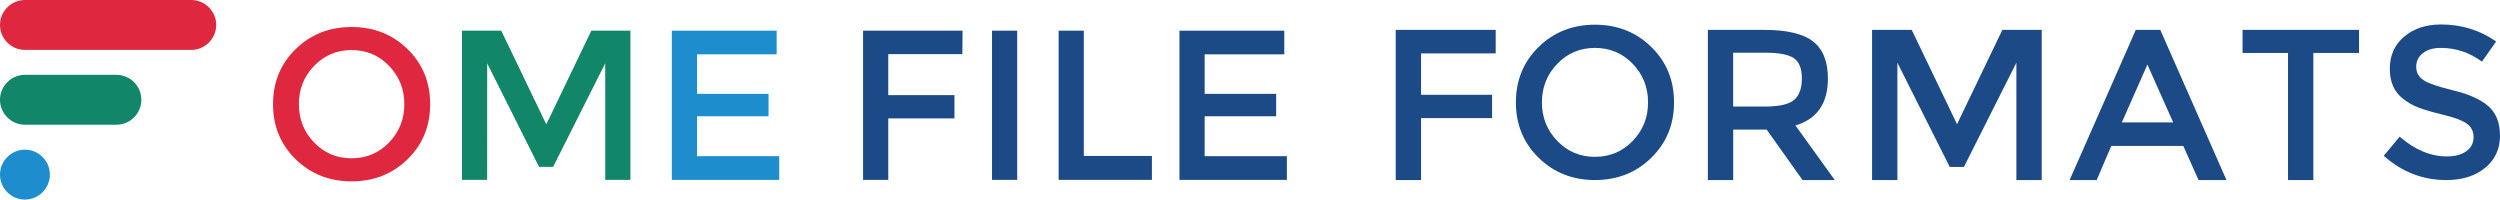 <?xml version="1.0" encoding="utf-8"?>
<svg xmlns="http://www.w3.org/2000/svg" viewBox="13.215 142.313 426.334 34.031" width="426.334px" height="34.031px">
  <path class="st0" d="M 82.714 169.473 C 80.142 171.982 76.961 173.24 73.175 173.24 C 69.389 173.24 66.208 171.982 63.637 169.473 C 61.065 166.959 59.777 163.831 59.777 160.08 C 59.777 156.328 61.065 153.197 63.637 150.686 C 66.208 148.176 69.389 146.919 73.175 146.919 C 76.961 146.919 80.142 148.176 82.714 150.686 C 85.286 153.197 86.573 156.328 86.573 160.08 C 86.573 163.831 85.286 166.962 82.714 169.473 Z M 79.563 153.545 C 77.828 151.748 75.697 150.852 73.175 150.852 C 70.65 150.852 68.519 151.748 66.787 153.545 C 65.051 155.343 64.185 157.519 64.185 160.08 C 64.185 162.639 65.051 164.82 66.787 166.614 C 68.522 168.411 70.65 169.308 73.175 169.308 C 75.701 169.308 77.828 168.411 79.563 166.614 C 81.3 164.817 82.166 162.639 82.166 160.08 C 82.166 157.519 81.3 155.343 79.563 153.545 Z" style="fill: rgb(223, 40, 63);" transform="matrix(1, 0, 0, 1, 1.4210854715202004e-14, 2.220446049250313e-16)"/>
  <path class="st1" d="M 96.292 172.987 L 91.996 172.987 L 91.996 147.54 L 98.694 147.54 L 106.378 163.521 L 114.058 147.54 L 120.722 147.54 L 120.722 172.987 L 116.426 172.987 L 116.426 153.109 L 107.543 170.767 L 105.141 170.767 L 96.296 153.109 L 96.292 172.987 Z" style="fill: rgb(18, 134, 105);" transform="matrix(1, 0, 0, 1, 1.4210854715202004e-14, 2.220446049250313e-16)"/>
  <path class="st2" d="M 145.659 147.54 L 145.659 151.579 L 132.078 151.579 L 132.078 158.317 L 144.272 158.317 L 144.272 162.141 L 132.078 162.141 L 132.078 168.947 L 146.097 168.947 L 146.097 172.99 L 127.786 172.99 L 127.786 147.544 L 145.659 147.544 L 145.659 147.54 Z" style="fill: rgb(29, 141, 205);" transform="matrix(1, 0, 0, 1, 1.4210854715202004e-14, 2.220446049250313e-16)"/>
  <path class="st3" d="M 164.694 151.545 L 164.694 158.535 L 175.981 158.535 L 175.981 162.501 L 164.694 162.501 L 164.694 172.987 L 160.398 172.987 L 160.398 147.54 L 177.364 147.54 L 177.325 151.545 L 164.694 151.545 Z" style="fill: rgb(28, 74, 135);" transform="matrix(1, 0, 0, 1, 1.4210854715202004e-14, 2.220446049250313e-16)"/>
  <path class="st3" d="M 182.388 147.54 L 186.684 147.54 L 186.684 172.987 L 182.388 172.987 L 182.388 147.54 Z" style="fill: rgb(28, 74, 135);" transform="matrix(1, 0, 0, 1, 1.4210854715202004e-14, 2.220446049250313e-16)"/>
  <path class="st3" d="M 193.747 172.987 L 193.747 147.54 L 198.043 147.54 L 198.043 168.909 L 209.655 168.909 L 209.655 172.987 L 193.747 172.987 Z" style="fill: rgb(28, 74, 135);" transform="matrix(1, 0, 0, 1, 1.4210854715202004e-14, 2.220446049250313e-16)"/>
  <path class="st3" d="M 232.231 147.54 L 232.231 151.579 L 218.65 151.579 L 218.65 158.317 L 230.844 158.317 L 230.844 162.141 L 218.65 162.141 L 218.65 168.947 L 232.668 168.947 L 232.668 172.99 L 214.354 172.99 L 214.354 147.544 L 232.231 147.544 L 232.231 147.54 Z" style="fill: rgb(28, 74, 135);" transform="matrix(1, 0, 0, 1, 1.4210854715202004e-14, 2.220446049250313e-16)"/>
  <path class="st0" d="M 45.828 150.821 L 17.469 150.821 C 15.131 150.821 13.215 148.908 13.215 146.566 C 13.215 144.229 15.128 142.313 17.469 142.313 L 45.828 142.313 C 48.166 142.313 50.082 144.226 50.082 146.566 C 50.082 148.908 48.169 150.821 45.828 150.821 Z" style="fill: rgb(223, 40, 63);" transform="matrix(1, 0, 0, 1, 1.4210854715202004e-14, 2.220446049250313e-16)"/>
  <path class="st1" d="M 33.067 163.582 L 17.469 163.582 C 15.131 163.582 13.215 161.67 13.215 159.328 C 13.215 156.99 15.128 155.074 17.469 155.074 L 33.067 155.074 C 35.404 155.074 37.32 156.987 37.32 159.328 C 37.32 161.67 35.404 163.582 33.067 163.582 Z" style="fill: rgb(18, 134, 105);" transform="matrix(1, 0, 0, 1, 1.4210854715202004e-14, 2.220446049250313e-16)"/>
  <path class="st2" d="M 17.469 176.344 C 15.128 176.344 13.215 174.431 13.215 172.09 C 13.215 169.752 15.128 167.836 17.469 167.836 C 19.806 167.836 21.723 169.749 21.723 172.09 C 21.723 174.431 19.81 176.344 17.469 176.344 Z" style="fill: rgb(29, 141, 205);" transform="matrix(1, 0, 0, 1, 1.4210854715202004e-14, 2.220446049250313e-16)"/>
  <polyline class="st0" points="268.281 147.407 251.232 147.407 251.232 173.019 255.552 173.019 255.552 162.451 267.664 162.451 267.664 158.477 255.552 158.477 255.552 151.42 268.281 151.42" style="fill: rgb(28, 74, 135);" transform="matrix(1, 0, 0, 1, 1.4210854715202004e-14, 2.220446049250313e-16)"/>
  <path class="st0" d="M 294.811 150.316 C 292.223 147.79 289.021 146.524 285.21 146.524 C 281.4 146.524 278.197 147.79 275.61 150.316 C 273.021 152.847 271.725 155.994 271.725 159.77 C 271.725 163.547 273.021 166.698 275.61 169.224 C 278.197 171.751 281.4 173.015 285.21 173.015 C 289.021 173.015 292.223 171.751 294.811 169.224 C 297.399 166.693 298.695 163.547 298.695 159.77 C 298.695 155.994 297.403 152.842 294.811 150.316 Z M 294.263 159.77 C 294.263 162.347 293.388 164.541 291.644 166.347 C 289.897 168.155 287.752 169.058 285.214 169.058 C 282.672 169.058 280.527 168.155 278.784 166.347 C 277.037 164.538 276.165 162.347 276.165 159.77 C 276.165 157.193 277.037 155.003 278.784 153.194 C 280.532 151.384 282.672 150.482 285.214 150.482 C 287.756 150.482 289.897 151.384 291.644 153.194 C 293.388 154.999 294.263 157.19 294.263 159.77 Z" style="fill: rgb(28, 74, 135);" transform="matrix(1, 0, 0, 1, 1.4210854715202004e-14, 2.220446049250313e-16)"/>
  <path class="st0" d="M 319.4 163.709 C 323.087 162.609 324.936 159.943 324.936 155.72 C 324.936 152.812 324.091 150.702 322.409 149.383 C 320.723 148.064 317.927 147.407 314.016 147.407 L 304.466 147.407 L 304.466 173.019 L 308.786 173.019 L 308.786 164.417 L 314.494 164.417 L 320.612 173.019 L 326.109 173.019 L 319.4 163.709 Z M 308.782 151.303 L 314.305 151.303 C 316.628 151.303 318.24 151.624 319.142 152.249 C 320.045 152.869 320.496 154.023 320.496 155.697 C 320.496 157.371 320.056 158.59 319.176 159.346 C 318.297 160.102 316.635 160.484 314.194 160.484 L 308.777 160.484 L 308.777 151.303 L 308.782 151.303 Z" style="fill: rgb(28, 74, 135);" transform="matrix(1, 0, 0, 1, 1.4210854715202004e-14, 2.220446049250313e-16)"/>
  <polygon class="st0" points="354.686 147.407 346.957 163.492 339.223 147.407 332.465 147.407 332.465 173.019 336.785 173.019 336.785 153.009 345.71 170.782 348.129 170.782 357.074 153.009 357.074 173.019 361.394 173.019 361.394 147.407" style="fill: rgb(28, 74, 135);" transform="matrix(1, 0, 0, 1, 1.4210854715202004e-14, 2.220446049250313e-16)"/>
  <path class="st0" d="M 381.617 147.407 L 377.44 147.407 L 366.154 173.019 L 370.771 173.019 L 373.262 167.196 L 385.537 167.196 L 388.14 173.019 L 392.904 173.019 L 381.617 147.407 Z M 379.419 153.325 L 383.816 163.183 L 375.06 163.183 L 379.419 153.325 Z" style="fill: rgb(28, 74, 135);" transform="matrix(1, 0, 0, 1, 1.4210854715202004e-14, 2.220446049250313e-16)"/>
  <polygon class="st0" points="395.646 147.407 395.646 151.342 403.399 151.342 403.399 173.019 407.719 173.019 407.719 151.342 415.51 151.342 415.51 147.407" style="fill: rgb(28, 74, 135);" transform="matrix(1, 0, 0, 1, 1.4210854715202004e-14, 2.220446049250313e-16)"/>
  <path class="st0" d="M 437.554 160.411 C 436.224 159.261 434.245 158.37 431.618 157.737 C 428.992 157.101 427.275 156.511 426.469 155.959 C 425.663 155.407 425.258 154.66 425.258 153.707 C 425.258 152.754 425.636 151.979 426.392 151.381 C 427.148 150.783 428.162 150.482 429.435 150.482 C 432.023 150.482 434.368 151.265 436.471 152.828 L 438.89 149.383 C 436.108 147.45 432.98 146.486 429.512 146.486 C 426.947 146.486 424.845 147.177 423.209 148.557 C 421.574 149.939 420.756 151.762 420.756 154.034 C 420.756 156.307 421.512 158.015 423.029 159.164 C 423.784 159.775 424.652 160.271 425.628 160.649 C 426.605 161.028 428.035 161.444 429.914 161.896 C 431.796 162.347 433.119 162.848 433.89 163.4 C 434.662 163.948 435.044 164.719 435.044 165.706 C 435.044 166.693 434.635 167.488 433.817 168.09 C 432.999 168.688 431.892 168.989 430.5 168.989 C 427.715 168.989 425.026 167.866 422.438 165.617 L 419.727 168.881 C 422.828 171.642 426.384 173.019 430.388 173.019 C 433.123 173.019 435.336 172.322 437.018 170.93 C 438.704 169.537 439.549 167.724 439.549 165.487 C 439.553 163.249 438.886 161.56 437.554 160.411 Z" style="fill: rgb(28, 74, 135);" transform="matrix(1, 0, 0, 1, 1.4210854715202004e-14, 2.220446049250313e-16)"/>
</svg>
